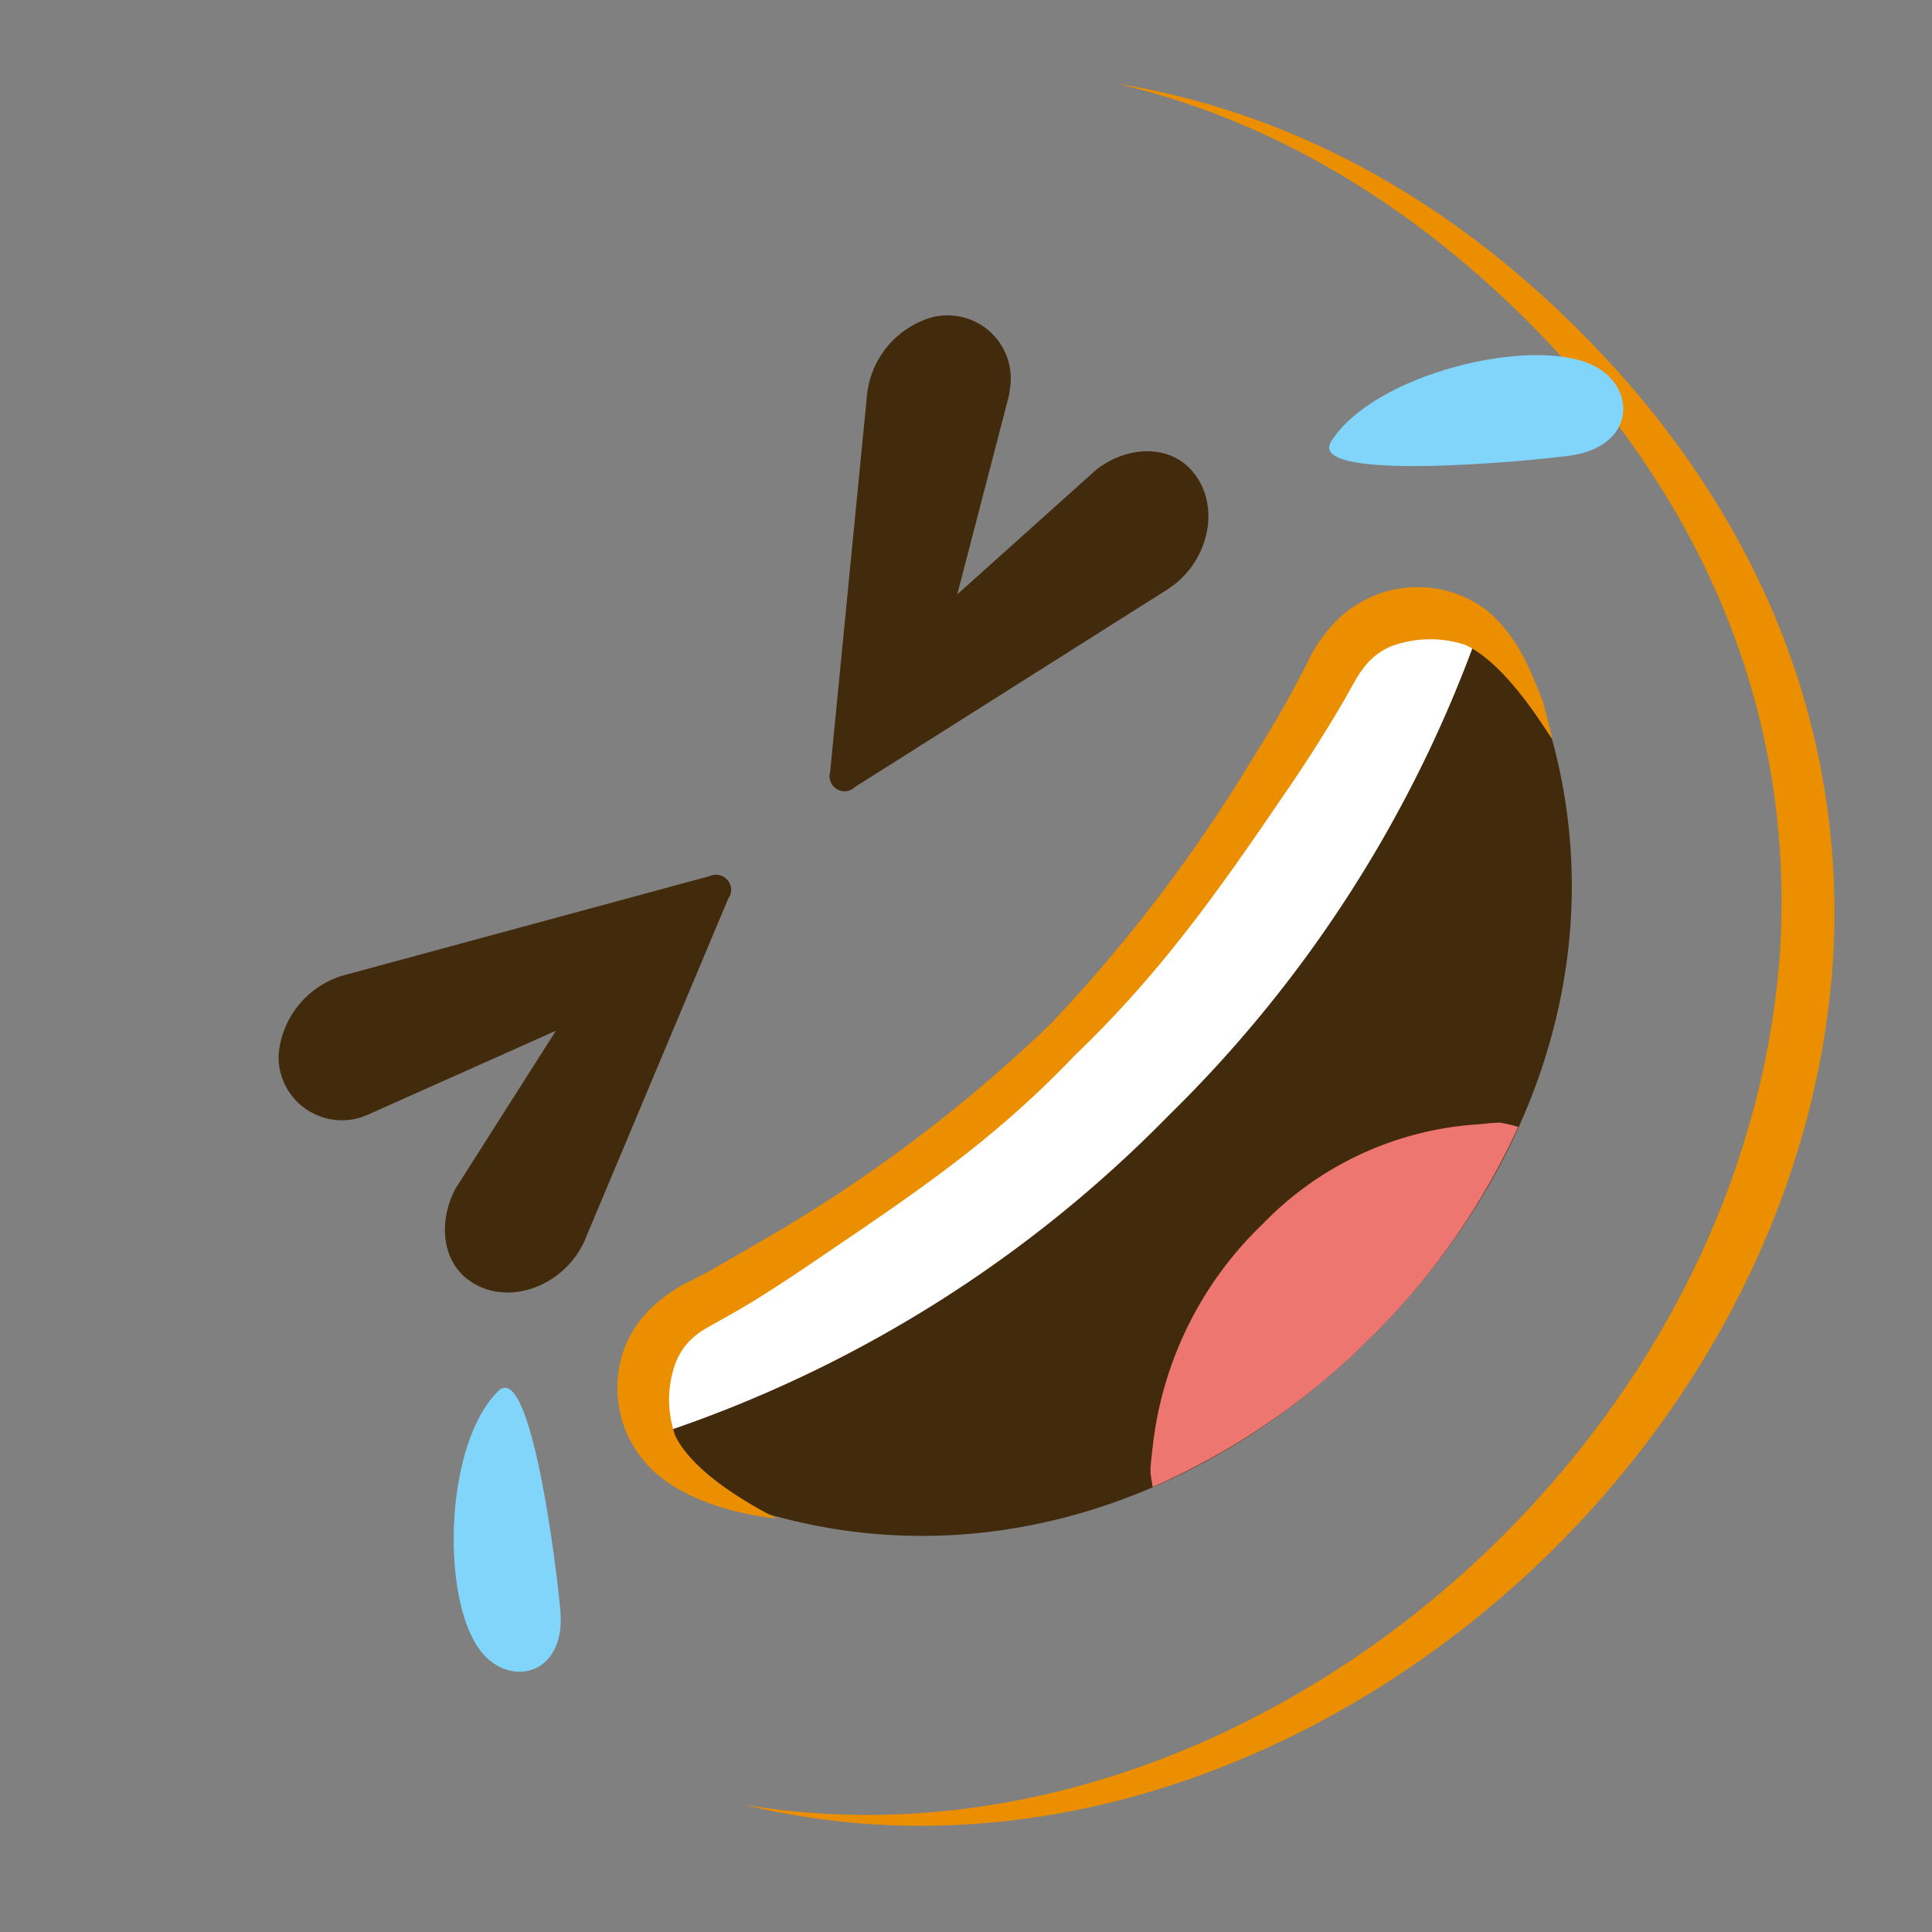 <svg xmlns="http://www.w3.org/2000/svg" width="3em" height="3em" viewBox="0 0 128 128"><rect x="0" y="0" width="128" height="128" fill="#808080" stroke="none"/><radialGradient id="" cx="-240.78" cy="288.717" r="56.96" gradientTransform="rotate(-45 -364.57 -190.573)" gradientUnits="userSpaceOnUse"><stop offset=".5" stop-color="#FDE030"/><stop offset=".92" stop-color="#F7C02B"/><stop offset="1" stop-color="#F4A223"/></radialGradient><path fill="url(#)" d="M103.13 102.43c-19.73 19.73-53.39 28.64-80.54 1.48S4.34 43.1 24.07 23.37C35 12.41 48.75 5.91 62.82 5c15.35-.92 29.84 4.95 41.79 16.9s17.75 26.37 16.83 41.72c-.92 14.06-7.44 27.92-18.31 38.81"/><path fill="#EB8F00" d="M74 5.54c9.84 2.31 19 7.59 27.11 15.64c12 12 17.75 26.38 16.83 41.72c-.94 14.1-7.46 27.93-18.35 38.82c-12.77 12.77-31.38 21-50.29 17.85c20.1 4.88 40.26-3.57 53.83-17.14c10.87-10.89 17.39-24.75 18.31-38.82c.92-15.35-4.88-29.77-16.83-41.72C95.6 12.88 85.14 7.33 74 5.54"/><path fill="#422B0D" d="M96.71 39.56c-2.77-.8-5.71.57-6.88 3.21a111.6 111.6 0 0 1-19.21 25.47c-7.52 7.59-16.1 14.06-25.47 19.2a5.81 5.81 0 0 0-3.21 6.88c.82 2.75 3.57 4.1 6.16 5.07c14.51 5.43 30.48 1.39 42.75-10.81l.12-.11c12.19-12.27 16.23-28.24 10.8-42.76c-.96-2.58-2.32-5.34-5.06-6.15"/><path fill="#422B0D" d="m90.08 87.58l-.06.06v.06zM71.61 69l-.11.1l-.1.11z"/><path fill="#422B0D" d="m71.61 69l-.11.1l-.1.11zm18.47 18.58l-.06.06v.06z"/><path fill="none" d="M97.92 74.49a35.15 35.15 0 0 0 1.51-27.9C98.37 43.74 97.34 42.35 96 42c-1.63-.44-3.33.42-3.95 2c-5.23 9.56-11.8 18.31-19.52 26l-.2.21c-7.7 7.7-16.46 14.25-26.02 19.45c-.42.21-.81.49-1.14.82c-.87.79-1.2 2.01-.84 3.13C44.74 95 46.12 96 49 97.05c8.93 3.3 18.83 2.84 27.41-1.29c.64-5.57 3.2-10.75 7.24-14.63c3.76-3.91 8.85-6.28 14.27-6.64"/><path fill="#ED7770" d="M99.4 74.38c-.51 0-1 .07-1.48.11c-5.43.35-10.53 2.72-14.3 6.64c-4.04 3.88-6.6 9.06-7.24 14.63c-.06.49-.12 1-.15 1.48s.08.88.14 1.28a47.2 47.2 0 0 0 14.48-9.94l.12-.11c4.01-3.99 7.27-8.67 9.62-13.81c-.39-.12-.79-.21-1.19-.28"/><path fill="#FFF" d="M89.83 42.77a111.6 111.6 0 0 1-19.21 25.47c-7.52 7.59-16.1 14.06-25.47 19.2a5.81 5.81 0 0 0-3.21 6.88c.13.41.3.8.52 1.17c.41-.14.8-.3 1.19-.49a84.44 84.44 0 0 0 33.76-21.08A84.7 84.7 0 0 0 98 41.71q.255-.615.45-1.26c-.52-.4-1.11-.71-1.74-.89c-2.77-.8-5.71.57-6.88 3.21"/><path fill="#EB8F00" d="M71.4 69.74c5.87-5.68 9.71-11.26 14.33-18.06c1.15-1.7 2.24-3.44 3.29-5.23l.76-1.35c.2-.35.42-.69.68-1c.46-.57 1.05-1.01 1.73-1.29c1.58-.58 3.31-.61 4.91-.08c3.25 1.56 6.08 7.12 5.72 6.08c0 0-.59-2.33-.61-2.36c-.8-2-1.62-4.26-3.69-6a7.58 7.58 0 0 0-7.72-.88a7.76 7.76 0 0 0-3 2.41c-.38.48-.72 1-1 1.55l-.67 1.32c-.93 1.75-1.92 3.48-3 5.17c-3.84 6.41-8.37 12.38-13.51 17.8l-.16.16A98.7 98.7 0 0 1 52 81.31c-1.7 1-3.42 2-5.17 3l-1.36.69c-.55.28-1.07.61-1.55 1a7.7 7.7 0 0 0-2.42 3a7.54 7.54 0 0 0 1 7.59c2.69 3.51 8.83 4 8.86 4c1 .36-5.06-2.22-6.62-5.47a7.1 7.1 0 0 1 0-4.77c.26-.7.69-1.32 1.26-1.8c.31-.26.65-.48 1-.67l1.35-.76c1.78-1 3.52-2.15 5.23-3.3c6.79-4.62 12-8 17.65-13.92"/><radialGradient id="" cx="-641.585" cy="-742.502" r="31.6" gradientTransform="matrix(-.13 -.99 -1.53 .21 -1141.95 -448.74)" gradientUnits="userSpaceOnUse"><stop offset=".46" stop-color="#29B6F6"/><stop offset="1" stop-color="#1E88E5"/></radialGradient><path fill="url(#)" d="M115.13 31.34c1.2 7.64-5.82 14.88-12.19 15.74c-4.48.6-9.48-.43-17-2.3c-1.11-.21-2.24-.54-3.48-.85c-4.58-1.27-9.08-2.8-13.49-4.58a1.806 1.806 0 0 1-1.13-2.13c.13-.38.39-.71.72-.93a58 58 0 0 1 11.29-9c10.41-6.44 14.37-7.31 18.85-7.91c6.18-1.01 15.13 3.62 16.43 11.96"/><path fill="#81D4FA" d="M105.52 24.19c2.91 1.38 2.93 5.37-1.51 6c-2.85.38-17.52 1.76-15.81-.95c2.8-4.45 13.21-7 17.32-5.05"/><path fill="#422B0D" d="m72.65 31.1l-9.23 8.28l3.42-13.15c.03-.16.06-.31.07-.47a4.18 4.18 0 0 0-3.45-4.81c-.54-.09-1.1-.07-1.64.05a6 6 0 0 0-4.39 5.3c-.57 5.81-1.91 19.5-2.43 24.83c-.16.53.14 1.09.67 1.25c.35.11.73.01.99-.25l20.69-13.08l.41-.29c2.5-1.92 3.11-5.58 1.09-7.7c-1.54-1.62-4.2-1.49-6.2.04"/><radialGradient id="" cx="-764.219" cy="-690.255" r="30.26" gradientTransform="matrix(-1 .08 -.13 -1.53 -814.51 -921.26)" gradientUnits="userSpaceOnUse"><stop offset=".46" stop-color="#29B6F6"/><stop offset="1" stop-color="#1E88E5"/></radialGradient><path fill="url(#)" d="M25.9 104c-.36-4.31-.37-8.19 3.52-19.26c1.52-4.38 3.58-8.55 6.13-12.42c.14-.36.4-.66.73-.86c.79-.4 1.75-.13 2.23.61c2.57 3.76 4.92 7.66 7.06 11.68c.54 1.1 1.08 2.08 1.51 3.08c3.3 6.69 5.29 11.16 5.65 15.47c.51 6.13-4.82 14.19-12.21 14.65c-8.05.46-14.24-6.95-14.62-12.95"/><path fill="#81D4FA" d="M33 92.17c2.17-2.17 3.9 11.83 4.13 14.58c.35 4.28-3.39 5.08-5.27 2.65c-2.68-3.4-2.43-13.71 1.14-17.23"/><path fill="#422B0D" d="m30.17 78.76l6.66-10.47l-12.41 5.54L24 74c-2.19.74-4.57-.43-5.32-2.62c-.18-.52-.25-1.07-.21-1.62a5.99 5.99 0 0 1 4.51-5.2L47 58.05c.5-.24 1.1-.03 1.34.47c.16.33.13.72-.09 1.01l-9.47 22.55c-.06.16-.13.31-.21.46c-1.48 2.78-5 4-7.42 2.34c-1.85-1.26-2.15-3.88-.98-6.12"/></svg>
